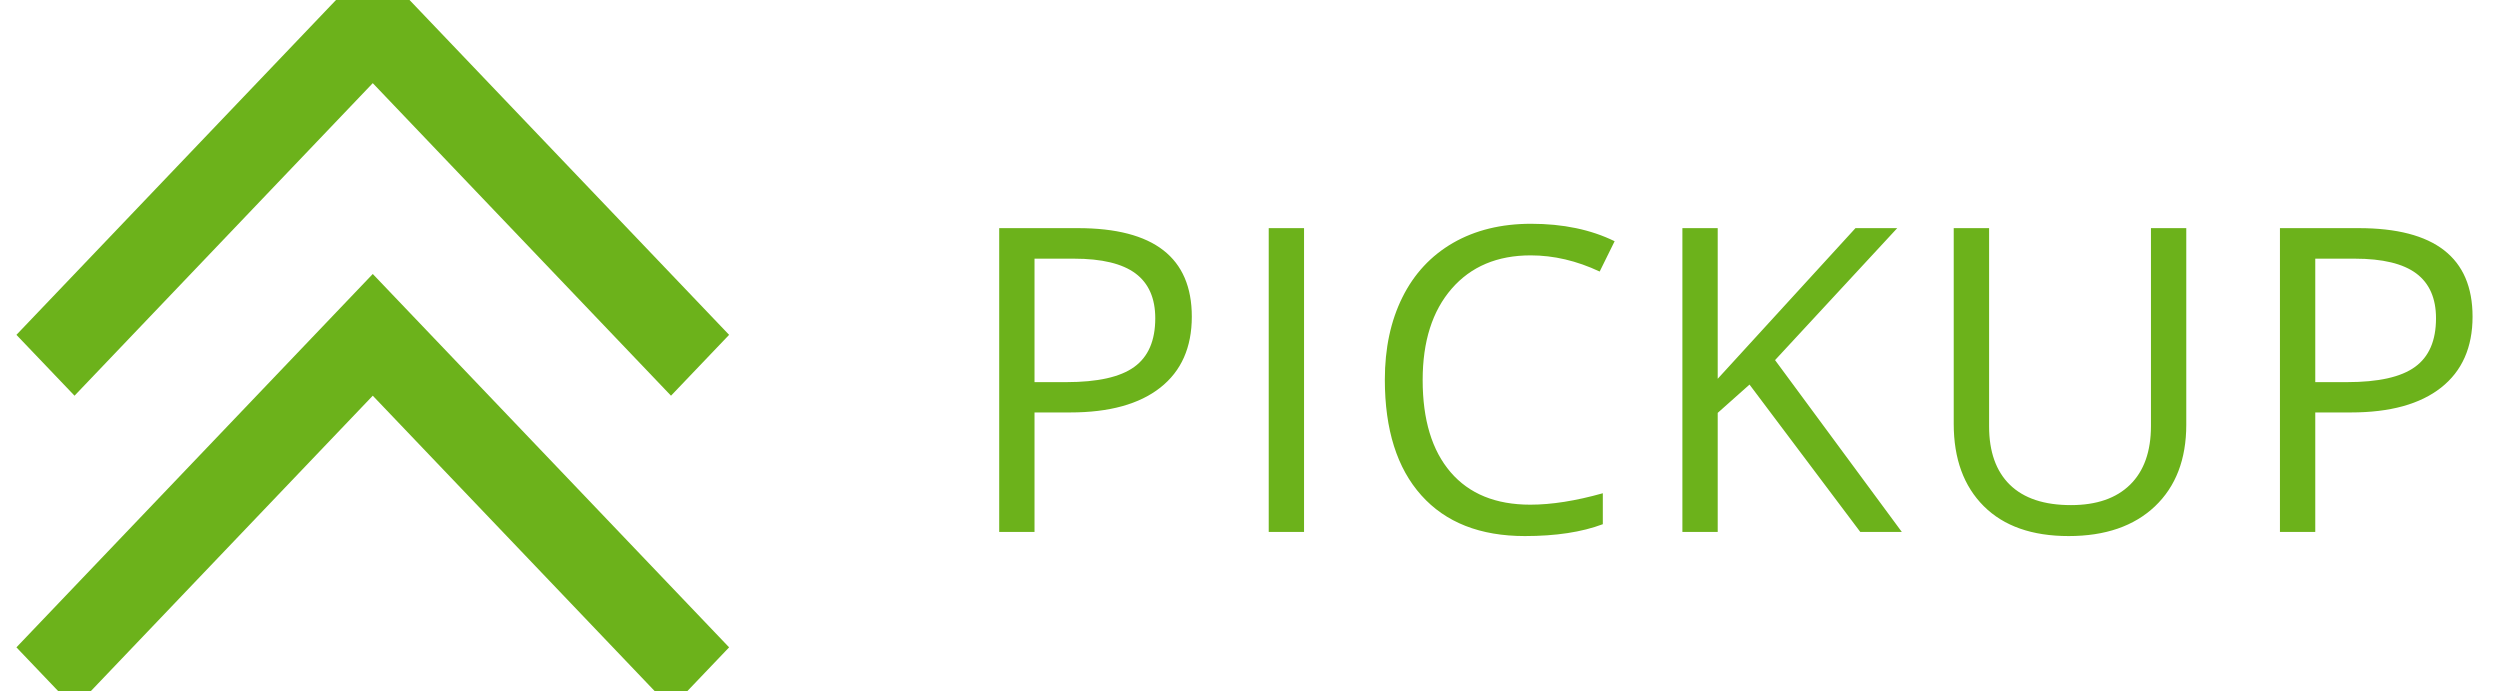<?xml version="1.0" encoding="UTF-8" standalone="no"?>
<svg width="47px" height="13px" viewBox="0 0 47 13" version="1.1" xmlns="http://www.w3.org/2000/svg" xmlns:xlink="http://www.w3.org/1999/xlink">
    <!-- Generator: Sketch 39.1 (31720) - http://www.bohemiancoding.com/sketch -->
    <title>g-pickup</title>
    <desc>Created with Sketch.</desc>
    <defs></defs>
    <g id="Symbols" stroke="none" stroke-width="1" fill="none" fill-rule="evenodd">
        <g id="Published-Schedule" transform="translate(-7, -6)" fill="#6CB21B">
            <g id="Group-8">
                <g id="Group-7">
                    <g id="g-pickup" transform="translate(8, 6)">
                        <path d="M6.008,12.59 L0,6.295 L0.401,5.875 L6.008,11.751 L11.615,5.875 L12.016,6.295 L6.008,12.59 Z M12.016,0.42 L11.615,6.61232496e-14 L6.008,5.875 L0.401,6.61232496e-14 L0,0.42 L6.008,6.715 L12.016,0.42 Z" id="i-pickup" stroke="#6CB21B" transform="translate(6.008, 6.295) scale(1, -1) translate(-6.008, -6.295) "></path>
                        <path d="M21.406,5.953 C21.406,6.531 21.209,6.976 20.814,7.287 C20.42,7.598 19.855,7.754 19.121,7.754 L18.449,7.754 L18.449,10 L17.785,10 L17.785,4.289 L19.266,4.289 C20.693,4.289 21.406,4.844 21.406,5.953 L21.406,5.953 Z M18.449,7.184 L19.047,7.184 C19.635,7.184 20.061,7.089 20.324,6.898 C20.587,6.708 20.719,6.404 20.719,5.984 C20.719,5.607 20.595,5.326 20.348,5.141 C20.1,4.956 19.715,4.863 19.191,4.863 L18.449,4.863 L18.449,7.184 Z M22.852,10 L22.852,4.289 L23.516,4.289 L23.516,10 L22.852,10 Z M27.777,4.801 C27.15,4.801 26.654,5.01 26.291,5.428 C25.928,5.846 25.746,6.418 25.746,7.145 C25.746,7.892 25.921,8.469 26.271,8.877 C26.622,9.285 27.121,9.488 27.77,9.488 C28.168,9.488 28.622,9.417 29.133,9.273 L29.133,9.855 C28.737,10.004 28.249,10.078 27.668,10.078 C26.827,10.078 26.178,9.823 25.721,9.312 C25.264,8.802 25.035,8.077 25.035,7.137 C25.035,6.548 25.145,6.033 25.365,5.59 C25.585,5.147 25.903,4.806 26.318,4.566 C26.734,4.327 27.223,4.207 27.785,4.207 C28.384,4.207 28.908,4.316 29.355,4.535 L29.074,5.105 C28.642,4.902 28.21,4.801 27.777,4.801 L27.777,4.801 Z M34.754,10 L33.973,10 L31.891,7.23 L31.293,7.762 L31.293,10 L30.629,10 L30.629,4.289 L31.293,4.289 L31.293,7.121 L33.883,4.289 L34.668,4.289 L32.371,6.77 L34.754,10 Z M40.102,4.289 L40.102,7.984 C40.102,8.635 39.905,9.147 39.512,9.52 C39.118,9.892 38.578,10.078 37.891,10.078 C37.203,10.078 36.671,9.891 36.295,9.516 C35.919,9.141 35.73,8.625 35.73,7.969 L35.73,4.289 L36.395,4.289 L36.395,8.016 C36.395,8.492 36.525,8.858 36.785,9.113 C37.046,9.368 37.428,9.496 37.934,9.496 C38.415,9.496 38.786,9.368 39.047,9.111 C39.307,8.855 39.438,8.487 39.438,8.008 L39.438,4.289 L40.102,4.289 Z M45.484,5.953 C45.484,6.531 45.287,6.976 44.893,7.287 C44.498,7.598 43.934,7.754 43.199,7.754 L42.527,7.754 L42.527,10 L41.863,10 L41.863,4.289 L43.344,4.289 C44.771,4.289 45.484,4.844 45.484,5.953 L45.484,5.953 Z M42.527,7.184 L43.125,7.184 C43.714,7.184 44.139,7.089 44.402,6.898 C44.665,6.708 44.797,6.404 44.797,5.984 C44.797,5.607 44.673,5.326 44.426,5.141 C44.178,4.956 43.793,4.863 43.27,4.863 L42.527,4.863 L42.527,7.184 Z" id="PICKUP"></path>
                    </g>
                </g>
            </g>
        </g>
    </g>
</svg>